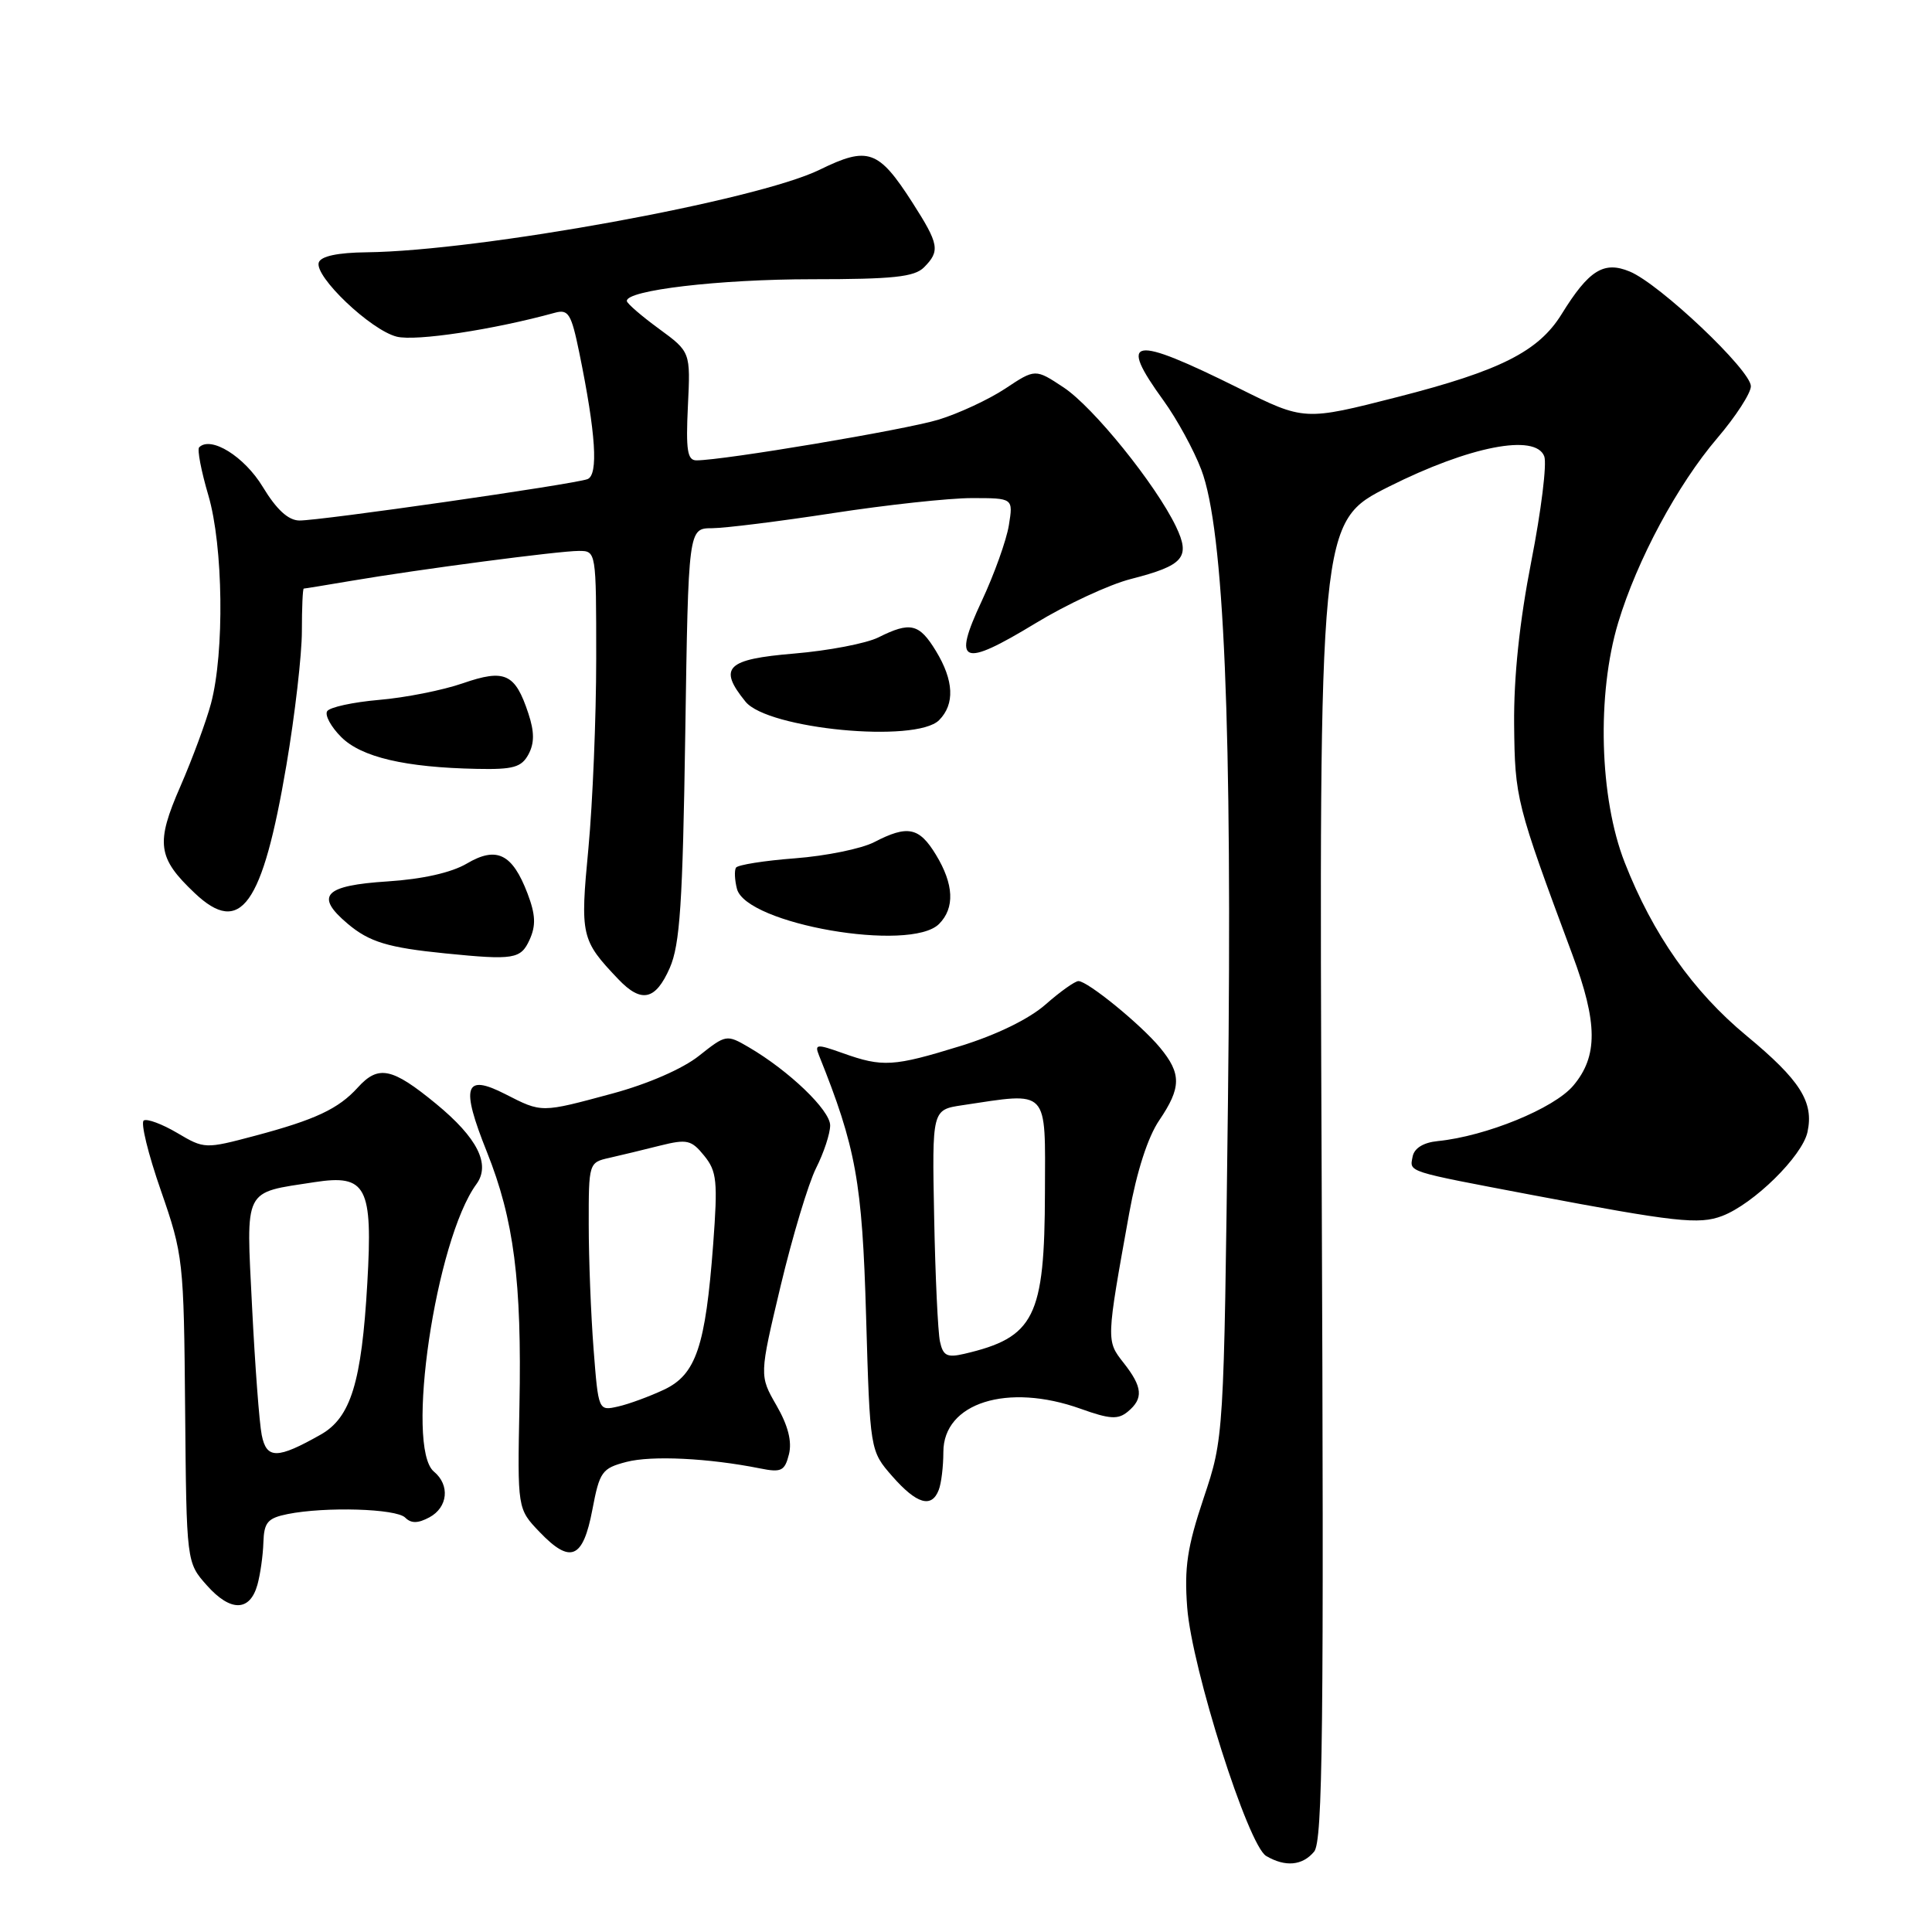 <?xml version="1.0" encoding="UTF-8" standalone="no"?>
<!DOCTYPE svg PUBLIC "-//W3C//DTD SVG 1.1//EN" "http://www.w3.org/Graphics/SVG/1.1/DTD/svg11.dtd" >
<svg xmlns="http://www.w3.org/2000/svg" xmlns:xlink="http://www.w3.org/1999/xlink" version="1.1" viewBox="0 0 256 256">
 <g >
 <path fill="currentColor"
d=" M 174.13 245.35 C 175.27 243.96 175.44 229.32 175.13 156.41 C 174.77 69.14 174.77 69.14 184.04 64.48 C 194.70 59.13 203.46 57.42 204.62 60.46 C 204.99 61.42 204.22 67.67 202.91 74.35 C 201.34 82.38 200.57 89.72 200.63 96.00 C 200.73 105.79 200.88 106.41 208.35 126.50 C 211.72 135.55 211.75 139.96 208.47 143.85 C 205.93 146.87 196.90 150.56 190.51 151.20 C 188.60 151.39 187.40 152.14 187.18 153.25 C 186.79 155.35 186.12 155.13 203.00 158.34 C 221.96 161.93 225.14 162.29 228.20 161.12 C 232.37 159.53 238.80 153.21 239.50 150.01 C 240.37 146.02 238.55 143.14 231.41 137.23 C 224.33 131.37 219.01 123.81 215.28 114.28 C 211.93 105.74 211.56 91.99 214.42 82.50 C 216.92 74.21 222.28 64.22 227.56 58.04 C 230.00 55.18 232.00 52.09 232.00 51.18 C 232.00 49.06 219.92 37.62 215.95 35.98 C 212.51 34.55 210.53 35.79 206.92 41.63 C 203.87 46.56 198.81 49.12 185.20 52.60 C 172.83 55.76 172.83 55.76 164.17 51.45 C 149.89 44.36 148.07 44.66 154.19 53.10 C 155.94 55.52 158.19 59.63 159.18 62.24 C 162.20 70.17 163.30 96.32 162.71 146.00 C 162.17 190.50 162.17 190.50 159.49 198.50 C 157.31 205.01 156.91 207.71 157.31 213.00 C 157.93 221.09 165.38 244.54 167.78 245.93 C 170.32 247.42 172.58 247.21 174.13 245.35 Z  M 34.11 209.99 C 34.49 208.62 34.85 206.09 34.90 204.38 C 34.99 201.71 35.46 201.16 38.12 200.62 C 43.14 199.62 52.50 199.90 53.69 201.09 C 54.48 201.88 55.37 201.87 56.89 201.06 C 59.35 199.74 59.65 196.78 57.50 195.00 C 53.66 191.81 57.72 164.29 63.13 156.90 C 65.04 154.29 63.27 150.77 57.77 146.25 C 51.94 141.46 50.14 141.09 47.41 144.10 C 44.85 146.93 41.77 148.37 33.81 150.49 C 27.18 152.25 27.08 152.25 23.48 150.12 C 21.48 148.94 19.49 148.20 19.05 148.47 C 18.61 148.74 19.63 152.91 21.31 157.73 C 24.28 166.29 24.36 166.98 24.53 186.77 C 24.71 207.04 24.71 207.04 27.42 210.08 C 30.55 213.60 33.11 213.56 34.11 209.99 Z  M 78.49 200.05 C 79.45 194.99 79.76 194.56 83.01 193.71 C 86.35 192.84 93.90 193.21 100.70 194.57 C 103.53 195.14 103.98 194.92 104.54 192.70 C 104.96 191.01 104.43 188.90 102.89 186.23 C 100.61 182.27 100.61 182.27 103.44 170.38 C 105.00 163.85 107.11 156.83 108.13 154.79 C 109.16 152.75 110.00 150.20 110.00 149.12 C 110.00 147.11 104.55 141.88 99.21 138.76 C 96.28 137.05 96.19 137.07 92.62 139.90 C 90.46 141.62 85.84 143.63 81.18 144.89 C 71.63 147.47 71.84 147.47 66.94 144.97 C 61.55 142.22 61.02 143.90 64.51 152.62 C 68.10 161.59 69.15 169.78 68.83 186.22 C 68.56 199.93 68.56 199.93 71.50 203.00 C 75.59 207.27 77.25 206.57 78.49 200.05 Z  M 124.39 197.42 C 124.73 196.55 125.00 194.29 125.00 192.40 C 125.00 185.88 133.50 183.20 143.19 186.67 C 147.06 188.06 148.15 188.12 149.44 187.05 C 151.54 185.31 151.41 183.79 148.88 180.58 C 146.57 177.64 146.57 177.70 149.63 160.73 C 150.63 155.22 152.10 150.65 153.61 148.44 C 156.54 144.11 156.56 142.27 153.71 138.82 C 151.17 135.75 144.12 130.00 142.90 130.00 C 142.44 130.00 140.47 131.40 138.53 133.11 C 136.34 135.03 132.02 137.14 127.24 138.61 C 118.39 141.34 116.95 141.43 111.68 139.55 C 108.20 138.31 107.92 138.34 108.52 139.84 C 113.42 152.04 114.25 156.60 114.76 174.37 C 115.28 192.24 115.28 192.24 118.24 195.62 C 121.47 199.30 123.45 199.88 124.39 197.42 Z  M 88.75 128.25 C 90.10 125.16 90.46 119.71 90.80 97.25 C 91.21 70.00 91.21 70.00 94.36 69.99 C 96.08 69.98 103.30 69.08 110.39 67.99 C 117.48 66.90 125.75 66.00 128.77 66.00 C 134.26 66.00 134.26 66.00 133.68 69.60 C 133.36 71.58 131.74 76.10 130.08 79.65 C 126.17 88.00 127.43 88.52 137.22 82.58 C 141.33 80.08 147.01 77.44 149.85 76.72 C 156.87 74.92 157.78 73.86 155.82 69.76 C 153.13 64.17 144.88 53.95 140.94 51.34 C 137.18 48.85 137.18 48.85 133.19 51.50 C 130.99 52.95 127.01 54.80 124.35 55.61 C 119.95 56.95 95.84 61.00 92.28 61.00 C 91.08 61.00 90.87 59.65 91.15 53.81 C 91.50 46.63 91.50 46.63 87.31 43.56 C 85.01 41.88 83.09 40.22 83.06 39.89 C 82.92 38.46 95.29 37.00 107.60 37.00 C 118.32 37.00 121.16 36.70 122.43 35.43 C 124.60 33.25 124.44 32.37 120.88 26.81 C 116.40 19.84 115.02 19.35 108.61 22.49 C 100.28 26.57 63.63 33.25 48.59 33.43 C 44.73 33.47 42.52 33.95 42.24 34.78 C 41.63 36.61 49.11 43.74 52.57 44.61 C 55.09 45.24 65.37 43.69 73.53 41.44 C 75.32 40.95 75.70 41.58 76.75 46.69 C 78.96 57.48 79.31 62.94 77.84 63.49 C 75.99 64.18 42.32 69.01 39.66 68.97 C 38.19 68.95 36.63 67.51 34.81 64.50 C 32.37 60.48 27.94 57.73 26.39 59.27 C 26.11 59.55 26.66 62.42 27.61 65.64 C 29.58 72.34 29.76 86.44 27.96 93.21 C 27.33 95.57 25.51 100.50 23.91 104.18 C 20.60 111.74 20.86 113.67 25.80 118.34 C 31.88 124.10 34.78 120.05 37.95 101.39 C 39.08 94.73 40.00 86.74 40.00 83.64 C 40.00 80.54 40.11 78.00 40.25 77.99 C 40.39 77.99 43.20 77.53 46.50 76.97 C 55.56 75.43 74.07 73.00 76.69 73.00 C 79.00 73.00 79.00 73.02 79.00 87.25 C 79.00 95.09 78.53 106.39 77.97 112.38 C 76.86 124.02 76.99 124.56 81.93 129.75 C 84.99 132.96 86.86 132.55 88.75 128.25 Z  M 70.17 124.53 C 71.03 122.63 70.97 121.21 69.90 118.39 C 67.89 113.12 65.81 112.09 61.85 114.43 C 59.81 115.63 55.99 116.49 51.38 116.79 C 42.94 117.33 41.66 118.69 46.08 122.41 C 48.94 124.82 51.41 125.57 59.00 126.33 C 68.09 127.24 69.00 127.09 70.17 124.53 Z  M 124.43 122.43 C 126.54 120.31 126.40 117.17 124.01 113.25 C 121.79 109.60 120.27 109.29 115.83 111.59 C 114.15 112.46 109.43 113.42 105.35 113.73 C 101.27 114.04 97.75 114.60 97.52 114.97 C 97.29 115.35 97.35 116.61 97.65 117.78 C 98.88 122.46 120.62 126.23 124.43 122.43 Z  M 70.03 99.95 C 70.82 98.46 70.82 96.98 70.01 94.53 C 68.26 89.23 66.90 88.61 61.32 90.54 C 58.67 91.46 53.68 92.45 50.22 92.74 C 46.77 93.04 43.68 93.71 43.35 94.24 C 43.02 94.77 43.86 96.31 45.21 97.66 C 47.88 100.33 53.66 101.69 63.21 101.88 C 68.02 101.98 69.10 101.67 70.03 99.95 Z  M 124.43 95.43 C 126.54 93.31 126.40 90.17 124.01 86.25 C 121.80 82.62 120.62 82.34 116.39 84.46 C 114.78 85.26 109.76 86.22 105.23 86.60 C 96.24 87.35 95.12 88.46 98.78 92.97 C 101.72 96.61 121.36 98.49 124.43 95.43 Z  M 34.68 190.15 C 34.36 188.56 33.79 180.91 33.40 173.16 C 32.61 157.21 32.16 158.11 41.68 156.64 C 48.56 155.58 49.41 157.21 48.67 170.03 C 47.92 183.16 46.48 187.84 42.50 190.09 C 36.74 193.35 35.32 193.36 34.68 190.15 Z  M 78.65 178.73 C 78.30 174.20 78.01 166.80 78.01 162.27 C 78.00 154.10 78.02 154.03 80.75 153.42 C 82.26 153.08 85.28 152.35 87.46 151.80 C 91.04 150.91 91.61 151.04 93.31 153.14 C 94.99 155.21 95.12 156.51 94.50 164.87 C 93.48 178.43 92.23 182.14 87.98 184.14 C 86.06 185.04 83.33 186.05 81.90 186.37 C 79.29 186.96 79.29 186.96 78.65 178.73 Z  M 124.55 177.76 C 124.28 176.52 123.93 169.10 123.78 161.27 C 123.50 147.05 123.50 147.05 127.50 146.45 C 139.10 144.71 138.50 144.08 138.46 158.00 C 138.42 174.55 137.08 177.22 127.77 179.39 C 125.49 179.92 124.96 179.65 124.55 177.76 Z "/>
</g>
</svg>